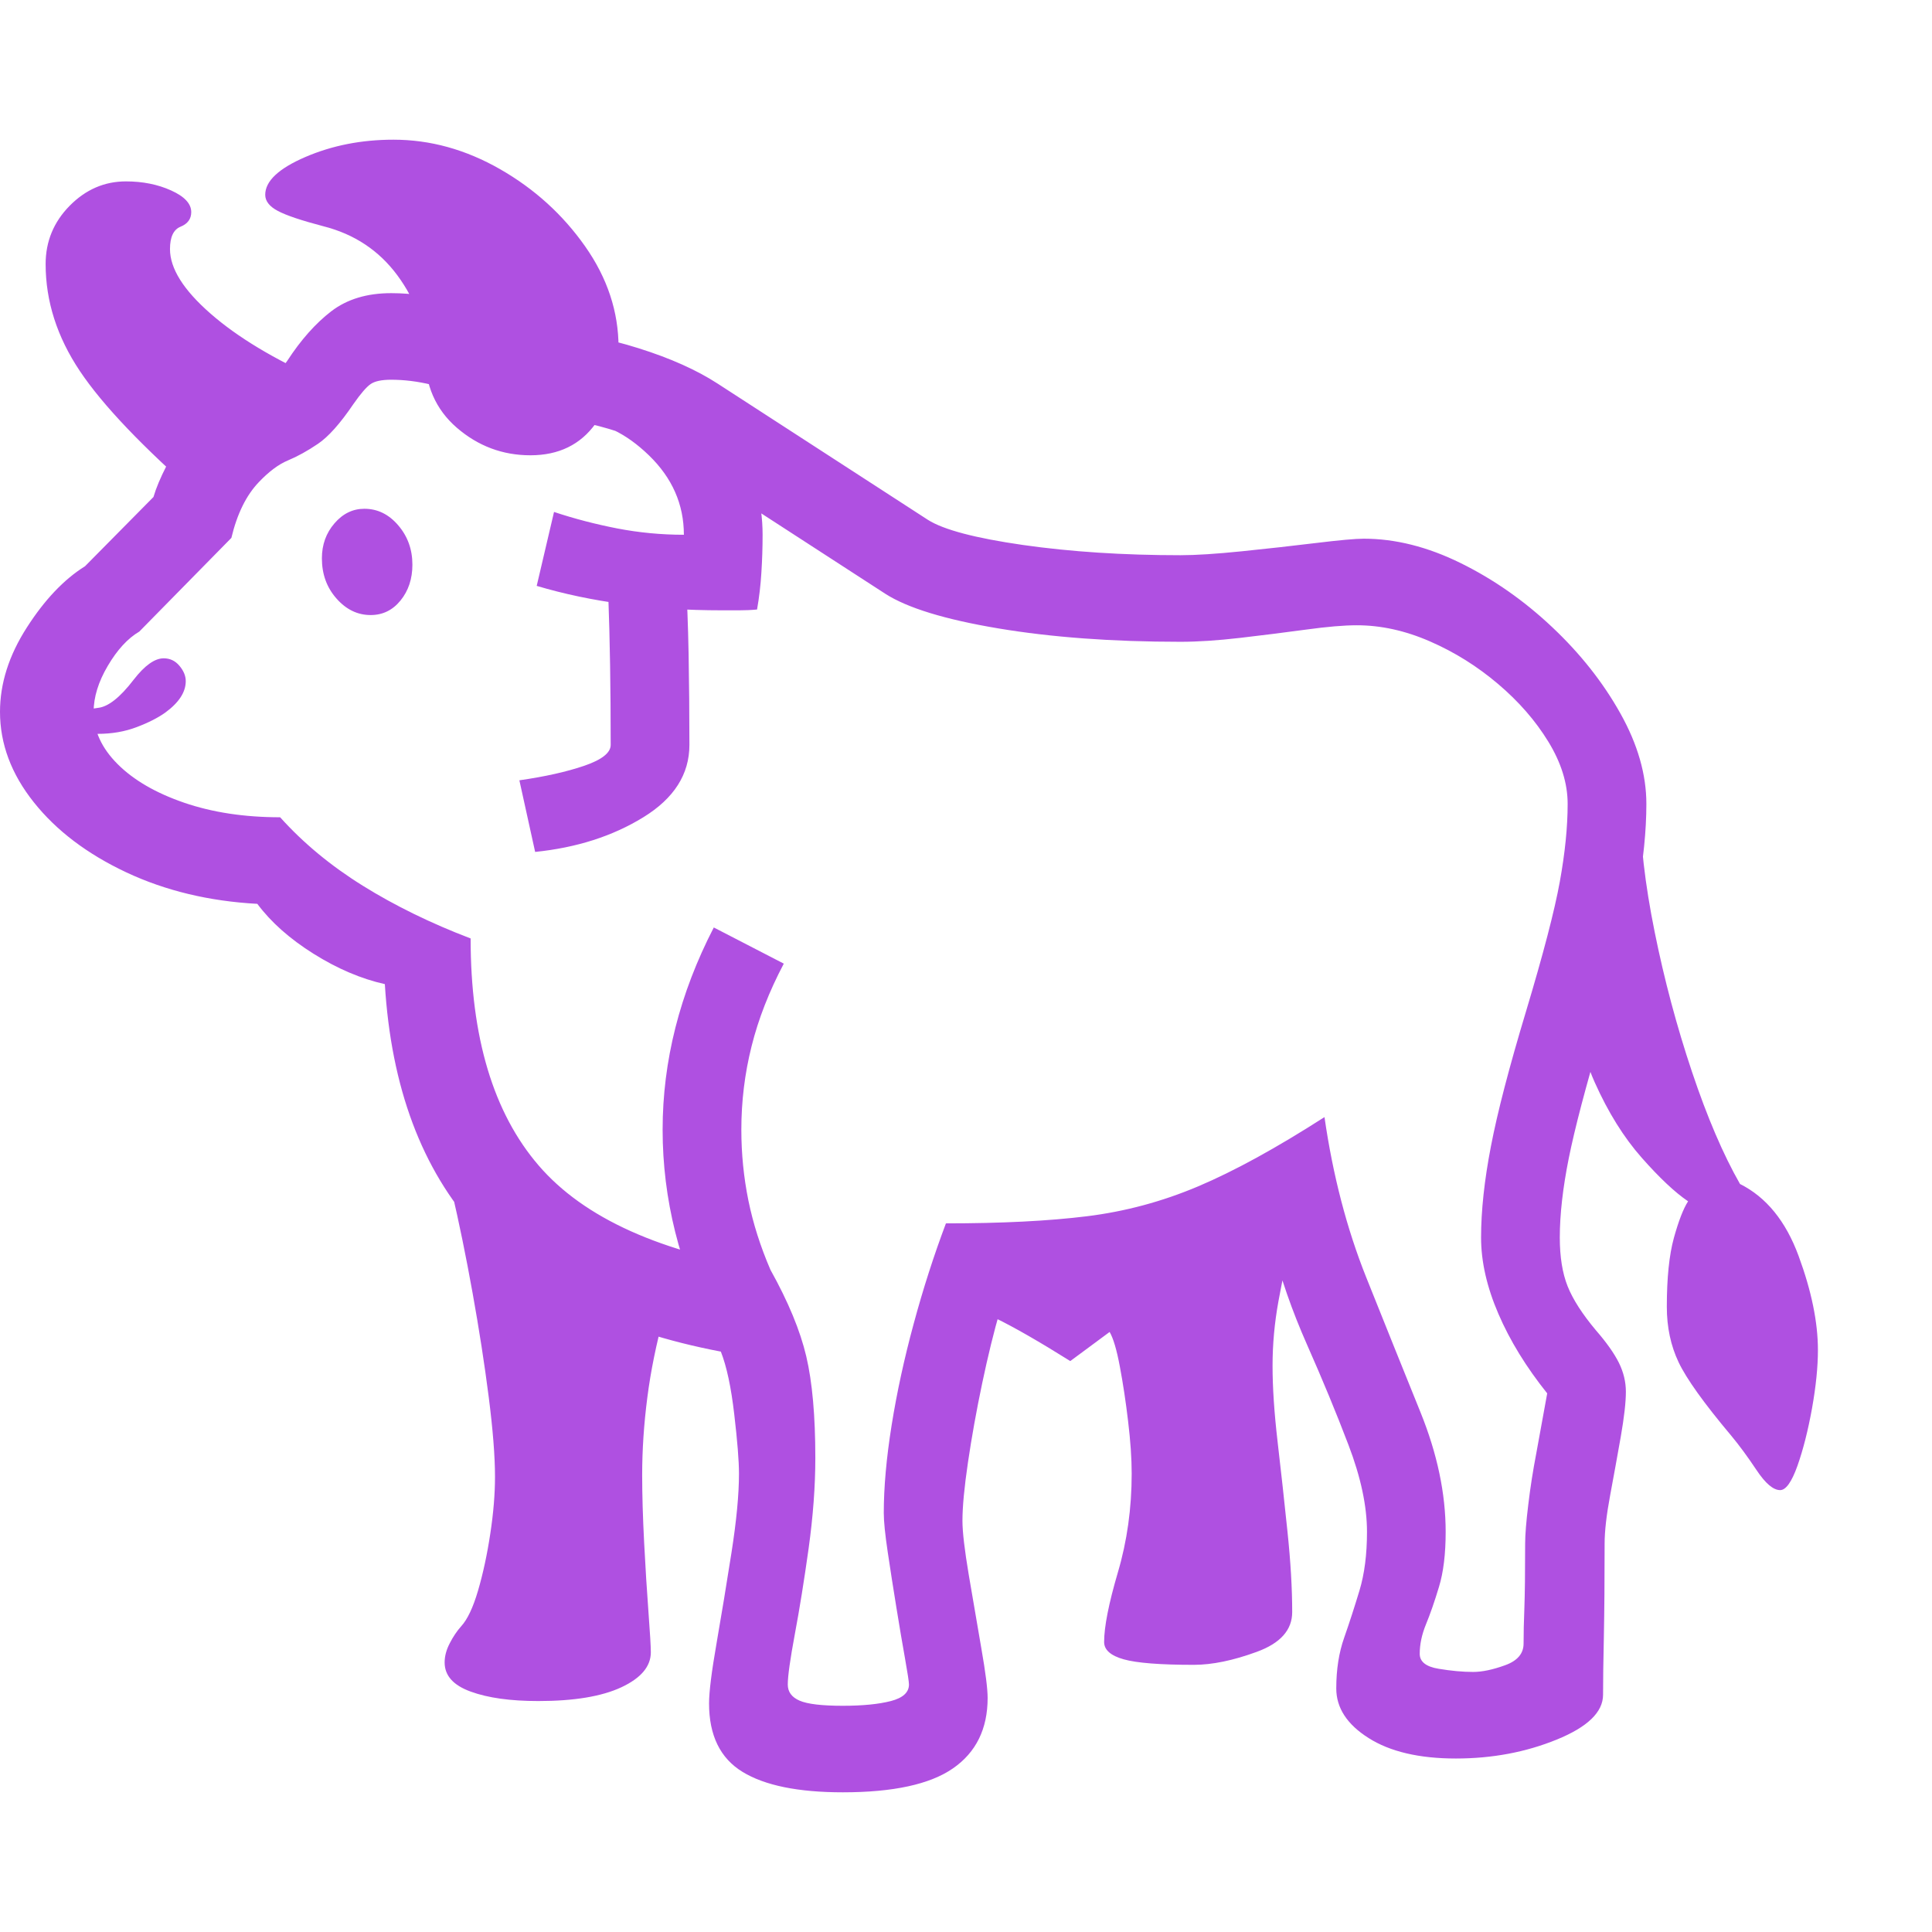 <svg version="1.1" xmlns="http://www.w3.org/2000/svg" style="fill:rgba(0,0,0,1.0)" width="256" height="256" viewBox="0 0 38.359 32.812"><path fill="rgb(175, 80, 225)" d="M16.734 32.812 C15.849 32.812 15.185 32.677 14.742 32.406 C14.299 32.135 14.078 31.682 14.078 31.047 C14.078 30.818 14.128 30.419 14.227 29.852 C14.326 29.284 14.424 28.685 14.523 28.055 C14.622 27.424 14.672 26.901 14.672 26.484 C14.672 26.234 14.641 25.841 14.578 25.305 C14.516 24.768 14.427 24.354 14.312 24.062 C12.177 23.656 10.563 22.852 9.469 21.648 C8.375 20.445 7.766 18.818 7.641 16.766 C7.172 16.661 6.701 16.461 6.227 16.164 C5.753 15.867 5.38 15.536 5.109 15.172 C4.151 15.12 3.284 14.911 2.508 14.547 C1.732 14.182 1.12 13.719 0.672 13.156 C0.224 12.594 0 11.995 0 11.359 C0 10.797 0.177 10.24 0.531 9.688 C0.885 9.135 1.271 8.729 1.688 8.469 L3.047 7.094 C3.099 6.917 3.185 6.711 3.305 6.477 C3.424 6.242 3.589 6.005 3.797 5.766 C4.057 5.474 4.302 5.273 4.531 5.164 C4.76 5.055 4.974 4.956 5.172 4.867 C5.37 4.779 5.547 4.62 5.703 4.391 C5.974 3.974 6.266 3.646 6.578 3.406 C6.891 3.167 7.286 3.047 7.766 3.047 C8.193 3.047 8.615 3.112 9.031 3.242 C9.448 3.372 9.836 3.505 10.195 3.641 C10.555 3.776 10.849 3.844 11.078 3.844 C11.516 3.844 12.049 3.943 12.68 4.141 C13.31 4.339 13.833 4.573 14.25 4.844 L18.422 7.547 C18.734 7.745 19.365 7.911 20.312 8.047 C21.26 8.182 22.302 8.25 23.438 8.25 C23.74 8.25 24.146 8.224 24.656 8.172 C25.167 8.12 25.656 8.065 26.125 8.008 C26.594 7.951 26.911 7.922 27.078 7.922 C27.703 7.922 28.344 8.083 29 8.406 C29.656 8.729 30.263 9.154 30.82 9.68 C31.378 10.206 31.828 10.776 32.172 11.391 C32.516 12.005 32.688 12.604 32.688 13.188 C32.688 13.719 32.628 14.312 32.508 14.969 C32.388 15.625 32.151 16.552 31.797 17.75 C31.484 18.802 31.268 19.625 31.148 20.219 C31.029 20.813 30.969 21.339 30.969 21.797 C30.969 22.182 31.021 22.505 31.125 22.766 C31.229 23.026 31.417 23.318 31.688 23.641 C31.896 23.88 32.047 24.094 32.141 24.281 C32.234 24.469 32.281 24.661 32.281 24.859 C32.281 25.068 32.247 25.365 32.18 25.75 C32.112 26.135 32.042 26.523 31.969 26.914 C31.896 27.305 31.859 27.625 31.859 27.875 C31.859 28.604 31.854 29.219 31.844 29.719 C31.833 30.219 31.828 30.604 31.828 30.875 C31.828 31.219 31.521 31.516 30.906 31.766 C30.292 32.016 29.625 32.141 28.906 32.141 C28.177 32.141 27.599 32.005 27.172 31.734 C26.745 31.464 26.531 31.135 26.531 30.75 C26.531 30.375 26.583 30.039 26.688 29.742 C26.792 29.445 26.893 29.133 26.992 28.805 C27.091 28.477 27.141 28.089 27.141 27.641 C27.141 27.13 27.018 26.555 26.773 25.914 C26.529 25.273 26.255 24.612 25.953 23.93 C25.651 23.247 25.422 22.589 25.266 21.953 C24.391 22.339 23.536 22.641 22.703 22.859 C21.87 23.078 20.922 23.203 19.859 23.234 C19.734 23.661 19.615 24.148 19.5 24.695 C19.385 25.242 19.292 25.763 19.219 26.258 C19.146 26.753 19.109 27.141 19.109 27.422 C19.109 27.641 19.151 27.997 19.234 28.492 C19.318 28.987 19.401 29.474 19.484 29.953 C19.568 30.432 19.609 30.76 19.609 30.938 C19.609 31.552 19.38 32.018 18.922 32.336 C18.464 32.654 17.734 32.812 16.734 32.812 Z M10.688 31 C10.135 31 9.688 30.938 9.344 30.812 C9 30.687 8.828 30.495 8.828 30.234 C8.828 30.109 8.862 29.982 8.93 29.852 C8.997 29.721 9.073 29.609 9.156 29.516 C9.281 29.38 9.393 29.143 9.492 28.805 C9.591 28.466 9.672 28.091 9.734 27.68 C9.797 27.268 9.828 26.891 9.828 26.547 C9.828 26.141 9.786 25.612 9.703 24.961 C9.62 24.31 9.513 23.622 9.383 22.898 C9.253 22.174 9.115 21.5 8.969 20.875 L13.188 23.328 C13.031 23.901 12.919 24.451 12.852 24.977 C12.784 25.503 12.75 26.016 12.75 26.516 C12.75 26.901 12.763 27.346 12.789 27.852 C12.815 28.357 12.844 28.818 12.875 29.234 C12.906 29.651 12.922 29.917 12.922 30.031 C12.922 30.313 12.727 30.544 12.336 30.727 C11.945 30.909 11.396 31 10.688 31 Z M1.938 11.797 C1.74 11.797 1.641 11.708 1.641 11.531 C1.641 11.385 1.742 11.302 1.945 11.281 C2.148 11.26 2.385 11.073 2.656 10.719 C2.875 10.437 3.073 10.297 3.25 10.297 C3.375 10.297 3.479 10.346 3.562 10.445 C3.646 10.544 3.688 10.646 3.688 10.75 C3.688 10.969 3.552 11.177 3.281 11.375 C3.135 11.479 2.945 11.576 2.711 11.664 C2.477 11.753 2.219 11.797 1.938 11.797 Z M14.141 23.641 C13.818 23.005 13.573 22.354 13.406 21.688 C13.24 21.021 13.156 20.344 13.156 19.656 C13.156 18.292 13.495 16.953 14.172 15.641 L15.562 16.359 C15.271 16.911 15.057 17.458 14.922 18 C14.786 18.542 14.719 19.094 14.719 19.656 C14.719 20.135 14.766 20.604 14.859 21.062 C14.953 21.521 15.099 21.979 15.297 22.438 Z M23.703 30.281 C23.036 30.281 22.573 30.245 22.312 30.172 C22.052 30.099 21.922 29.984 21.922 29.828 C21.922 29.526 22.013 29.065 22.195 28.445 C22.378 27.826 22.469 27.172 22.469 26.484 C22.469 26.182 22.445 25.836 22.398 25.445 C22.352 25.055 22.297 24.693 22.234 24.359 C22.172 24.026 22.104 23.797 22.031 23.672 L21.25 24.25 C20.635 23.865 20.141 23.581 19.766 23.398 C19.391 23.216 19.021 23.125 18.656 23.125 L25.688 21.625 C25.562 22.156 25.461 22.635 25.383 23.062 C25.305 23.49 25.266 23.917 25.266 24.344 C25.266 24.771 25.299 25.276 25.367 25.859 C25.435 26.443 25.5 27.034 25.562 27.633 C25.625 28.232 25.656 28.766 25.656 29.234 C25.656 29.589 25.422 29.852 24.953 30.023 C24.484 30.195 24.068 30.281 23.703 30.281 Z M16.734 31.094 C17.13 31.094 17.448 31.062 17.688 31 C17.927 30.938 18.047 30.828 18.047 30.672 C18.047 30.62 18.021 30.448 17.969 30.156 C17.917 29.865 17.859 29.526 17.797 29.141 C17.734 28.755 17.677 28.388 17.625 28.039 C17.573 27.69 17.547 27.432 17.547 27.266 C17.547 26.755 17.599 26.174 17.703 25.523 C17.807 24.872 17.953 24.201 18.141 23.508 C18.328 22.815 18.542 22.151 18.781 21.516 C19.885 21.516 20.818 21.469 21.578 21.375 C22.339 21.281 23.076 21.083 23.789 20.781 C24.503 20.479 25.339 20.021 26.297 19.406 C26.464 20.563 26.74 21.622 27.125 22.586 C27.51 23.549 27.87 24.443 28.203 25.266 C28.536 26.089 28.703 26.88 28.703 27.641 C28.703 28.078 28.659 28.443 28.57 28.734 C28.482 29.026 28.396 29.273 28.312 29.477 C28.229 29.68 28.188 29.875 28.188 30.062 C28.188 30.219 28.312 30.318 28.562 30.359 C28.813 30.401 29.042 30.422 29.25 30.422 C29.427 30.422 29.638 30.378 29.883 30.289 C30.128 30.201 30.25 30.057 30.25 29.859 C30.25 29.661 30.255 29.424 30.266 29.148 C30.276 28.872 30.281 28.448 30.281 27.875 C30.281 27.698 30.302 27.438 30.344 27.094 C30.385 26.75 30.438 26.417 30.5 26.094 L30.719 24.891 C30.302 24.37 29.979 23.844 29.75 23.312 C29.521 22.781 29.406 22.276 29.406 21.797 C29.406 21.266 29.471 20.661 29.602 19.984 C29.732 19.307 29.964 18.417 30.297 17.312 C30.641 16.167 30.865 15.307 30.969 14.734 C31.073 14.161 31.125 13.646 31.125 13.188 C31.125 12.781 30.997 12.37 30.742 11.953 C30.487 11.536 30.154 11.154 29.742 10.805 C29.331 10.456 28.88 10.174 28.391 9.961 C27.901 9.747 27.417 9.641 26.938 9.641 C26.687 9.641 26.352 9.669 25.93 9.727 C25.508 9.784 25.073 9.839 24.625 9.891 C24.177 9.943 23.781 9.969 23.438 9.969 C22.083 9.969 20.878 9.88 19.82 9.703 C18.763 9.526 18.016 9.297 17.578 9.016 L13.406 6.312 C13.104 6.115 12.716 5.94 12.242 5.789 C11.768 5.638 11.38 5.562 11.078 5.562 C10.536 5.562 9.979 5.43 9.406 5.164 C8.833 4.898 8.286 4.766 7.766 4.766 C7.578 4.766 7.443 4.794 7.359 4.852 C7.276 4.909 7.161 5.042 7.016 5.25 C6.755 5.635 6.521 5.898 6.312 6.039 C6.104 6.18 5.906 6.289 5.719 6.367 C5.531 6.445 5.339 6.589 5.141 6.797 C4.891 7.057 4.708 7.427 4.594 7.906 L2.766 9.766 C2.536 9.901 2.328 10.128 2.141 10.445 C1.953 10.763 1.859 11.068 1.859 11.359 C1.859 11.734 2.018 12.081 2.336 12.398 C2.654 12.716 3.094 12.971 3.656 13.164 C4.219 13.357 4.854 13.453 5.562 13.453 C6.021 13.964 6.568 14.417 7.203 14.812 C7.839 15.208 8.552 15.557 9.344 15.859 C9.344 17.818 9.794 19.32 10.695 20.367 C11.596 21.414 13.13 22.104 15.297 22.438 C15.651 23.073 15.888 23.646 16.008 24.156 C16.128 24.667 16.188 25.339 16.188 26.172 C16.188 26.734 16.143 27.333 16.055 27.969 C15.966 28.604 15.875 29.172 15.781 29.672 C15.688 30.172 15.641 30.505 15.641 30.672 C15.641 30.818 15.719 30.924 15.875 30.992 C16.031 31.06 16.318 31.094 16.734 31.094 Z M7.359 9.438 C7.099 9.438 6.872 9.328 6.68 9.109 C6.487 8.891 6.391 8.625 6.391 8.312 C6.391 8.042 6.474 7.81 6.641 7.617 C6.807 7.424 7.005 7.328 7.234 7.328 C7.495 7.328 7.719 7.437 7.906 7.656 C8.094 7.875 8.188 8.135 8.188 8.438 C8.188 8.719 8.109 8.956 7.953 9.148 C7.797 9.341 7.599 9.438 7.359 9.438 Z M3.984 7.109 C2.839 6.109 2.039 5.271 1.586 4.594 C1.133 3.917 0.906 3.208 0.906 2.469 C0.906 2.021 1.065 1.635 1.383 1.312 C1.701 0.99 2.073 0.828 2.5 0.828 C2.833 0.828 3.133 0.888 3.398 1.008 C3.664 1.128 3.797 1.271 3.797 1.438 C3.797 1.573 3.727 1.669 3.586 1.727 C3.445 1.784 3.375 1.932 3.375 2.172 C3.375 2.557 3.643 2.984 4.18 3.453 C4.716 3.922 5.443 4.359 6.359 4.766 Z M10.625 14.141 L10.312 12.719 C10.823 12.646 11.253 12.549 11.602 12.43 C11.951 12.31 12.125 12.172 12.125 12.016 C12.125 10.88 12.109 9.901 12.078 9.078 L13.609 8.625 C13.641 9.104 13.661 9.633 13.672 10.211 C13.682 10.789 13.688 11.391 13.688 12.016 C13.688 12.599 13.383 13.078 12.773 13.453 C12.164 13.828 11.448 14.057 10.625 14.141 Z M10.531 6.266 C9.979 6.266 9.492 6.083 9.07 5.719 C8.648 5.354 8.438 4.87 8.438 4.266 C8.438 3.714 8.255 3.19 7.891 2.695 C7.526 2.201 7.036 1.875 6.422 1.719 C5.984 1.604 5.682 1.503 5.516 1.414 C5.349 1.326 5.266 1.219 5.266 1.094 C5.266 0.823 5.531 0.573 6.062 0.344 C6.594 0.115 7.177 -0 7.812 -0 C8.542 -0 9.247 0.195 9.93 0.586 C10.612 0.977 11.174 1.487 11.617 2.117 C12.06 2.747 12.281 3.417 12.281 4.125 C12.281 4.708 12.13 5.211 11.828 5.633 C11.526 6.055 11.094 6.266 10.531 6.266 Z M14.328 9.344 C12.964 9.344 11.74 9.182 10.656 8.859 L11 7.391 C11.406 7.526 11.826 7.635 12.258 7.719 C12.69 7.802 13.13 7.844 13.578 7.844 C13.578 7.24 13.346 6.714 12.883 6.266 C12.419 5.818 11.943 5.594 11.453 5.594 L11.453 4.031 C12.12 4.031 12.732 4.216 13.289 4.586 C13.846 4.956 14.294 5.43 14.633 6.008 C14.971 6.586 15.141 7.198 15.141 7.844 C15.141 8.094 15.133 8.344 15.117 8.594 C15.102 8.844 15.073 9.089 15.031 9.328 C14.917 9.339 14.799 9.344 14.68 9.344 C14.56 9.344 14.443 9.344 14.328 9.344 Z M35.344 26.812 C35.208 26.812 35.052 26.68 34.875 26.414 C34.698 26.148 34.531 25.922 34.375 25.734 C33.833 25.089 33.484 24.602 33.328 24.273 C33.172 23.945 33.094 23.578 33.094 23.172 C33.094 22.599 33.141 22.143 33.234 21.805 C33.328 21.466 33.422 21.224 33.516 21.078 C33.255 20.901 32.948 20.612 32.594 20.211 C32.24 19.81 31.93 19.313 31.664 18.719 C31.398 18.125 31.266 17.453 31.266 16.703 L32.562 13.188 C32.562 13.927 32.659 14.773 32.852 15.727 C33.044 16.68 33.292 17.607 33.594 18.508 C33.896 19.409 34.214 20.151 34.547 20.734 C35.068 20.995 35.456 21.471 35.711 22.164 C35.966 22.857 36.094 23.479 36.094 24.031 C36.094 24.365 36.055 24.75 35.977 25.188 C35.898 25.625 35.802 26.005 35.688 26.328 C35.573 26.651 35.458 26.812 35.344 26.812 Z M38.359 27.344" /></svg>